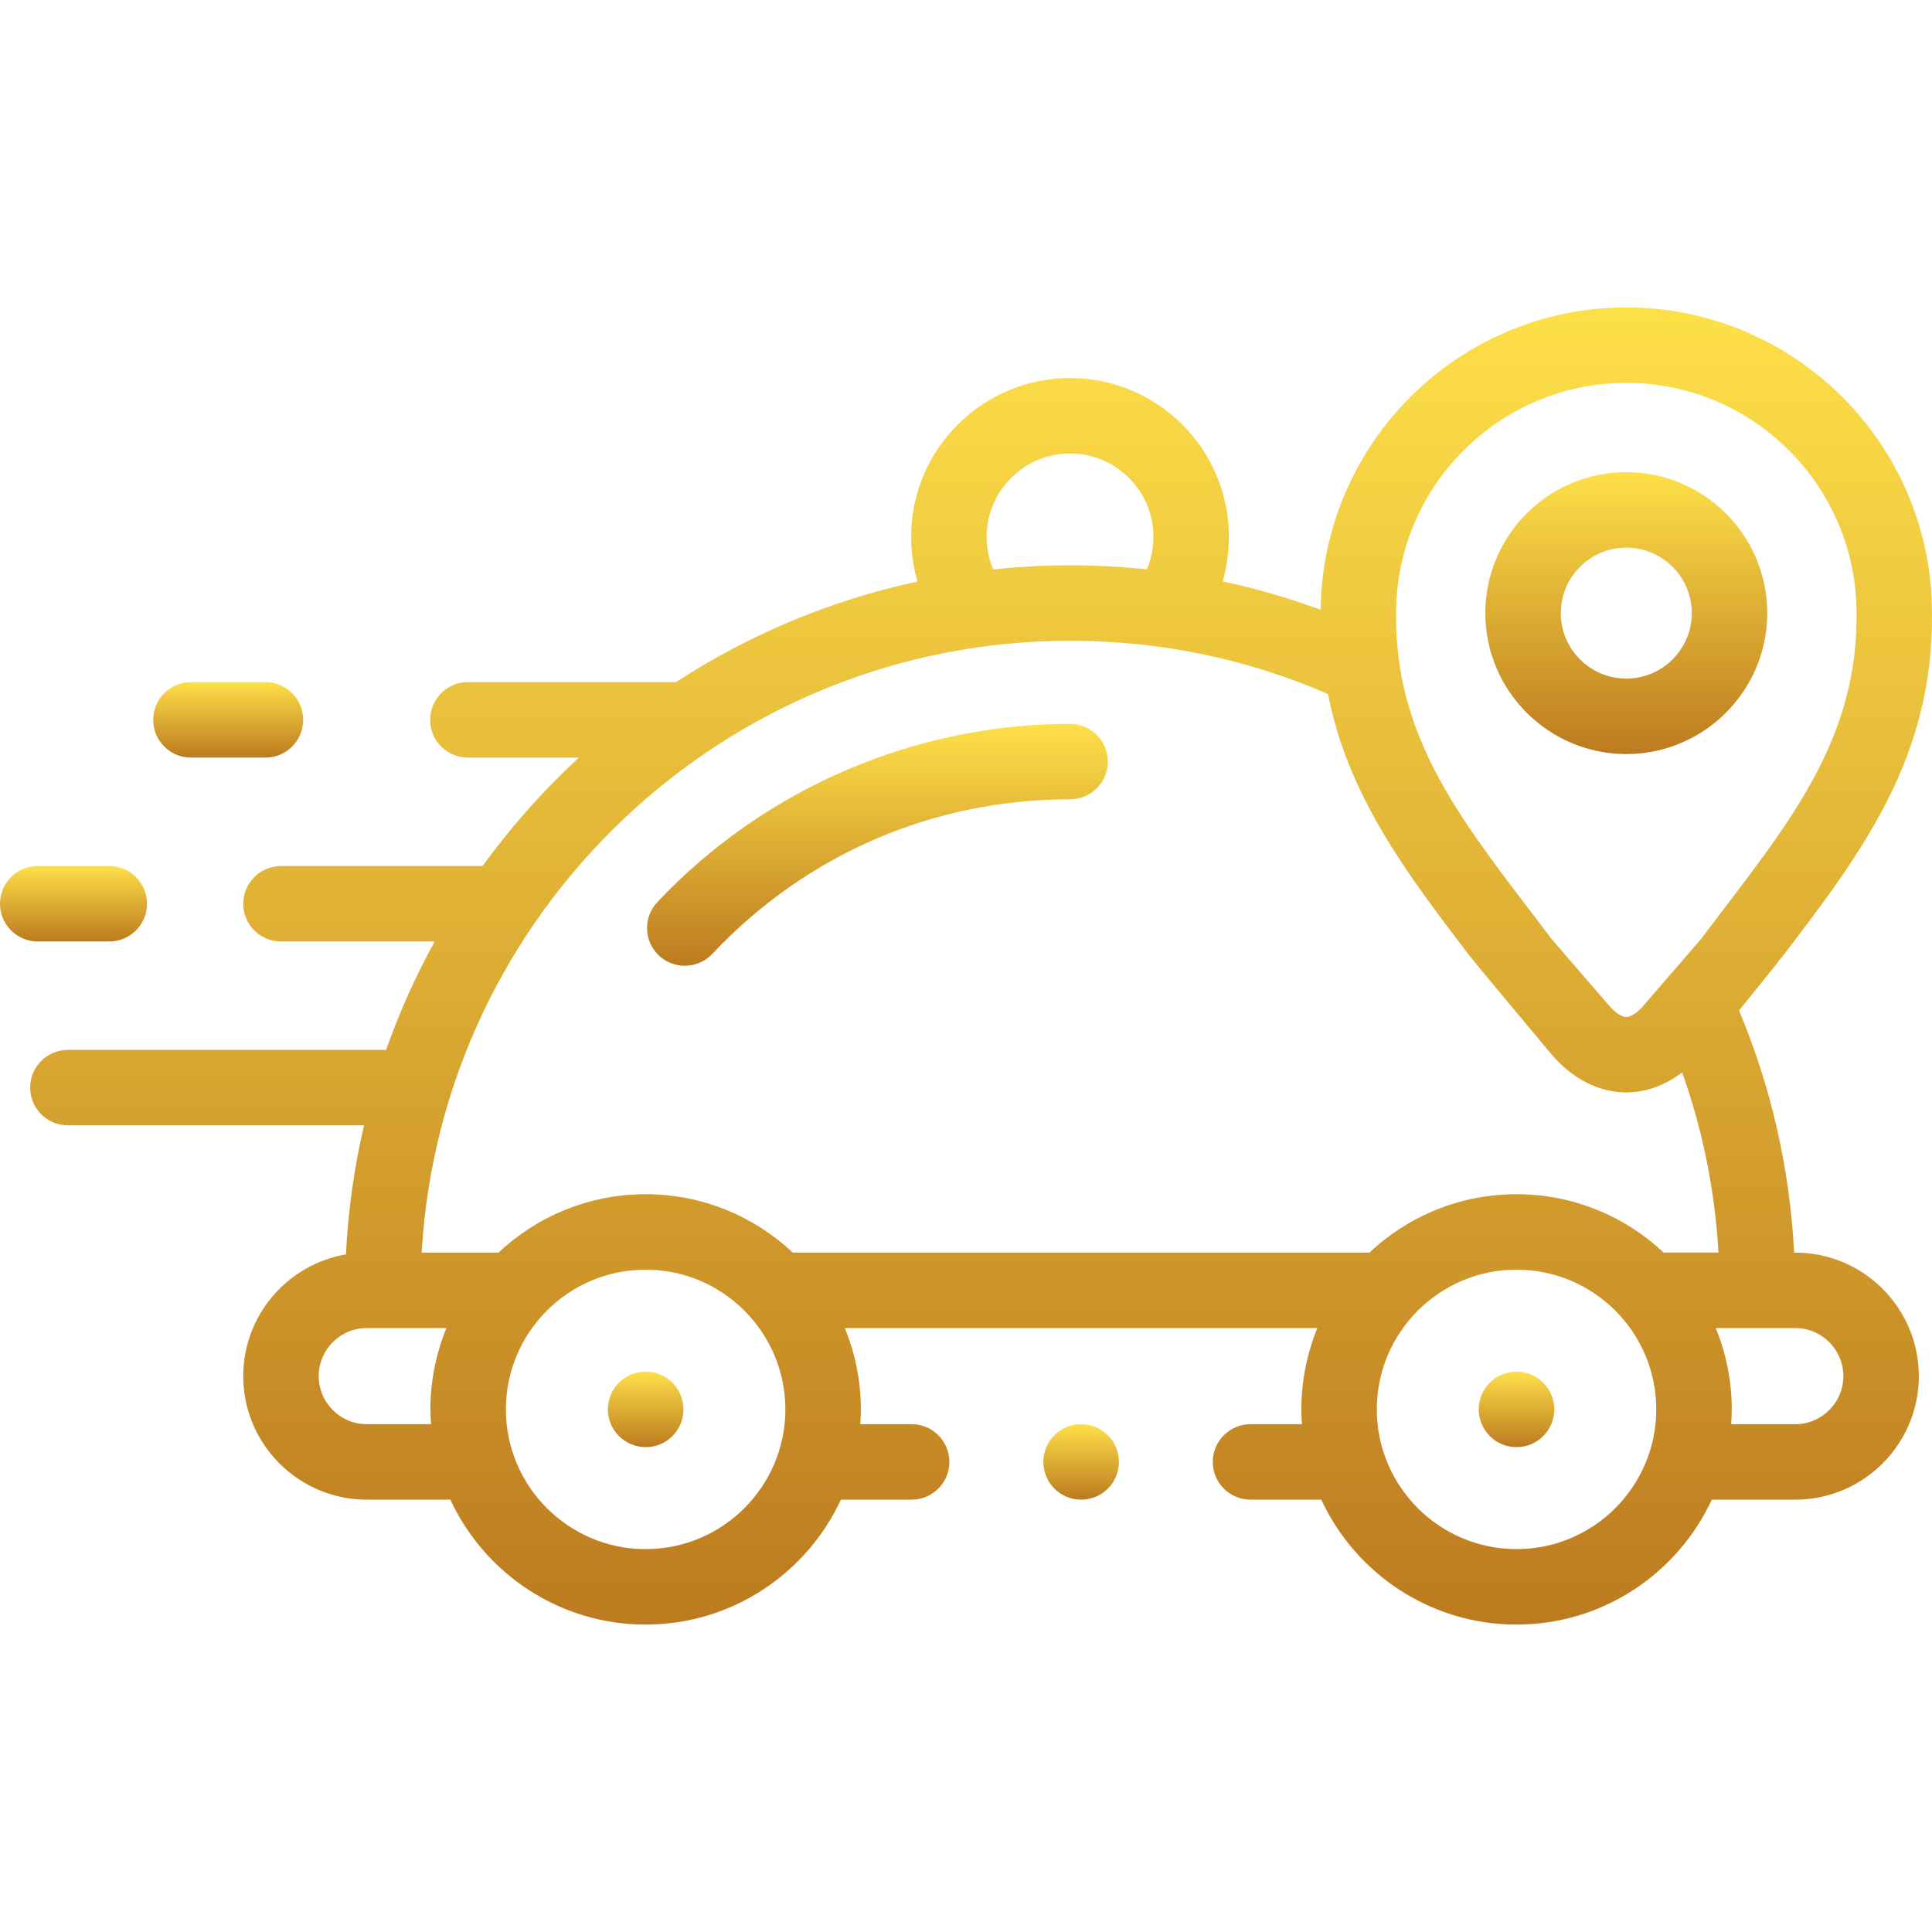 <svg width="60" height="60" viewBox="0 0 60 60" fill="none" xmlns="http://www.w3.org/2000/svg">
<g clip-path="url(#clip0)">
<path d="M5.929 23.528H8.244C8.891 23.528 9.416 23.003 9.416 22.356C9.416 21.709 8.891 21.184 8.244 21.184H5.929C5.282 21.184 4.757 21.709 4.757 22.356C4.757 23.003 5.282 23.528 5.929 23.528Z" fill="url(#paint0_linear)"/>
<path d="M3.394 29.238C4.041 29.238 4.566 28.714 4.566 28.067C4.566 27.419 4.041 26.895 3.394 26.895H1.172C0.525 26.895 0 27.419 0 28.067C0 28.714 0.525 29.238 1.172 29.238H3.394Z" fill="url(#paint1_linear)"/>
<path d="M50.506 23.418C48.092 23.418 46.128 21.454 46.128 19.041C46.128 16.627 48.092 14.663 50.506 14.663C52.92 14.663 54.883 16.627 54.883 19.041C54.883 21.454 52.92 23.418 50.506 23.418ZM50.506 17.007C49.384 17.007 48.472 17.919 48.472 19.041C48.472 20.162 49.385 21.074 50.506 21.074C51.627 21.074 52.54 20.162 52.54 19.041C52.54 17.919 51.627 17.007 50.506 17.007Z" fill="url(#paint2_linear)"/>
<path d="M33.232 22.48C28.399 22.48 23.727 24.498 20.413 28.017C19.969 28.488 19.992 29.23 20.463 29.674C20.689 29.887 20.978 29.992 21.266 29.992C21.578 29.992 21.889 29.869 22.12 29.624C25.034 26.528 28.981 24.823 33.232 24.823C33.879 24.823 34.404 24.299 34.404 23.652C34.404 23.004 33.879 22.48 33.232 22.48Z" fill="url(#paint3_linear)"/>
<path d="M20.054 42.598H20.047C19.4 42.598 18.878 43.123 18.878 43.77C18.878 44.417 19.406 44.942 20.054 44.942C20.701 44.942 21.225 44.417 21.225 43.77C21.225 43.123 20.701 42.598 20.054 42.598Z" fill="url(#paint4_linear)"/>
<path d="M47.098 42.598H47.094C46.447 42.598 45.924 43.123 45.924 43.77C45.924 44.417 46.45 44.942 47.098 44.942C47.745 44.942 48.27 44.417 48.27 43.77C48.27 43.123 47.745 42.598 47.098 42.598Z" fill="url(#paint5_linear)"/>
<path d="M55.755 38.901H55.717C55.585 36.299 55.011 33.778 54.007 31.38C54.007 31.38 55.166 29.955 55.404 29.642C57.792 26.509 60.047 23.55 59.999 19.034C59.996 13.802 55.738 9.547 50.506 9.547C45.306 9.547 41.071 13.75 41.015 18.937C40.02 18.57 39.003 18.276 37.969 18.055C38.098 17.61 38.164 17.146 38.164 16.672C38.164 13.952 35.952 11.74 33.232 11.74C30.51 11.74 28.296 13.952 28.296 16.672C28.296 17.148 28.363 17.613 28.493 18.059C25.78 18.643 23.246 19.717 20.991 21.184H14.53C13.882 21.184 13.358 21.709 13.358 22.356C13.358 23.003 13.882 23.528 14.53 23.528H17.977C16.873 24.547 15.871 25.675 14.987 26.895H8.726C8.079 26.895 7.554 27.419 7.554 28.067C7.554 28.714 8.079 29.238 8.726 29.238H13.5C12.909 30.311 12.403 31.436 11.991 32.605H2.109C1.461 32.605 0.937 33.13 0.937 33.777C0.937 34.424 1.461 34.949 2.109 34.949H11.305C11.002 36.245 10.812 37.585 10.744 38.956C8.936 39.264 7.554 40.841 7.554 42.737C7.554 44.852 9.275 46.573 11.39 46.573H13.986C15.048 48.861 17.366 50.453 20.05 50.453C22.735 50.453 25.053 48.861 26.115 46.573H28.312C28.959 46.573 29.484 46.048 29.484 45.401C29.484 44.754 28.959 44.229 28.312 44.229H26.716C26.727 44.077 26.734 43.924 26.734 43.77C26.734 42.876 26.556 42.024 26.237 41.244H40.912C40.593 42.024 40.415 42.876 40.415 43.77C40.415 43.924 40.422 44.077 40.433 44.229H38.836C38.189 44.229 37.664 44.754 37.664 45.401C37.664 46.048 38.189 46.573 38.836 46.573H41.033C42.095 48.861 44.413 50.453 47.098 50.453C49.782 50.453 52.1 48.861 53.162 46.573H55.755C57.87 46.573 59.591 44.852 59.591 42.737C59.591 40.621 57.87 38.901 55.755 38.901ZM43.356 19.041C43.356 15.098 46.564 11.891 50.506 11.891C54.448 11.891 57.656 15.098 57.656 19.041V19.053C57.696 22.768 55.77 25.295 53.54 28.222C53.307 28.528 53.071 28.837 52.835 29.151L51.035 31.236C50.847 31.453 50.65 31.582 50.506 31.582C50.362 31.582 50.164 31.453 49.978 31.237L48.177 29.151C47.941 28.837 47.705 28.528 47.472 28.222C45.242 25.295 43.316 22.768 43.356 19.053C43.356 19.049 43.356 19.045 43.356 19.041ZM33.232 14.083C34.659 14.083 35.82 15.245 35.82 16.672C35.82 17.024 35.751 17.364 35.617 17.681C34.83 17.599 34.035 17.556 33.232 17.556C32.425 17.556 31.629 17.6 30.844 17.683C30.71 17.366 30.64 17.024 30.64 16.672C30.64 15.245 31.803 14.083 33.232 14.083ZM13.385 44.229H11.39C10.567 44.229 9.898 43.559 9.898 42.737C9.898 41.914 10.567 41.244 11.39 41.244H13.864C13.545 42.024 13.367 42.876 13.367 43.77C13.367 43.924 13.375 44.077 13.385 44.229ZM20.05 48.109C17.658 48.109 15.711 46.163 15.711 43.77C15.711 41.377 17.658 39.431 20.05 39.431C22.443 39.431 24.39 41.377 24.39 43.77C24.39 46.163 22.443 48.109 20.05 48.109ZM47.098 48.109C44.705 48.109 42.758 46.163 42.758 43.77C42.758 41.377 44.705 39.431 47.098 39.431C49.49 39.431 51.437 41.377 51.437 43.77C51.437 46.163 49.49 48.109 47.098 48.109ZM51.668 38.901C50.472 37.777 48.864 37.087 47.098 37.087C45.331 37.087 43.723 37.777 42.527 38.901H24.621C23.425 37.777 21.817 37.087 20.05 37.087C18.284 37.087 16.676 37.777 15.48 38.901H13.095C13.704 28.321 22.503 19.9 33.232 19.9C36.023 19.9 38.714 20.456 41.241 21.552C41.867 24.731 43.694 27.131 45.608 29.642C45.846 29.955 48.205 32.77 48.205 32.77C48.851 33.516 49.668 33.926 50.506 33.926C51.114 33.926 51.711 33.709 52.24 33.304C52.882 35.105 53.26 36.978 53.369 38.9H51.668V38.901ZM55.755 44.229H53.763C53.773 44.077 53.781 43.924 53.781 43.77C53.781 42.876 53.603 42.024 53.284 41.244H55.755C56.578 41.244 57.247 41.914 57.247 42.737C57.247 43.559 56.578 44.229 55.755 44.229Z" fill="url(#paint6_linear)"/>
<path d="M33.574 44.229C32.927 44.229 32.402 44.754 32.402 45.401C32.402 46.048 32.927 46.573 33.574 46.573H33.577C34.225 46.573 34.748 46.048 34.748 45.401C34.748 44.754 34.221 44.229 33.574 44.229Z" fill="url(#paint7_linear)"/>
</g>
<defs>
<linearGradient id="paint0_linear" x1="6.582" y1="21.129" x2="6.582" y2="23.869" gradientUnits="userSpaceOnUse">
<stop stop-color="#FFE249"/>
<stop offset="1" stop-color="#B36C19"/>
</linearGradient>
<linearGradient id="paint1_linear" x1="1.789" y1="26.84" x2="1.789" y2="29.579" gradientUnits="userSpaceOnUse">
<stop stop-color="#FFE249"/>
<stop offset="1" stop-color="#B36C19"/>
</linearGradient>
<linearGradient id="paint2_linear" x1="49.558" y1="14.457" x2="49.558" y2="24.691" gradientUnits="userSpaceOnUse">
<stop stop-color="#FFE249"/>
<stop offset="1" stop-color="#B36C19"/>
</linearGradient>
<linearGradient id="paint3_linear" x1="25.7" y1="22.303" x2="25.7" y2="31.085" gradientUnits="userSpaceOnUse">
<stop stop-color="#FFE249"/>
<stop offset="1" stop-color="#B36C19"/>
</linearGradient>
<linearGradient id="paint4_linear" x1="19.798" y1="42.543" x2="19.798" y2="45.282" gradientUnits="userSpaceOnUse">
<stop stop-color="#FFE249"/>
<stop offset="1" stop-color="#B36C19"/>
</linearGradient>
<linearGradient id="paint5_linear" x1="46.843" y1="42.543" x2="46.843" y2="45.282" gradientUnits="userSpaceOnUse">
<stop stop-color="#FFE249"/>
<stop offset="1" stop-color="#B36C19"/>
</linearGradient>
<linearGradient id="paint6_linear" x1="24.074" y1="8.585" x2="24.074" y2="56.4" gradientUnits="userSpaceOnUse">
<stop stop-color="#FFE249"/>
<stop offset="1" stop-color="#B36C19"/>
</linearGradient>
<linearGradient id="paint7_linear" x1="33.321" y1="44.174" x2="33.321" y2="46.913" gradientUnits="userSpaceOnUse">
<stop stop-color="#FFE249"/>
<stop offset="1" stop-color="#B36C19"/>
</linearGradient>
<clipPath id="clip0">
<rect width="60" height="60" fill="white"/>
</clipPath>
</defs>
</svg>
